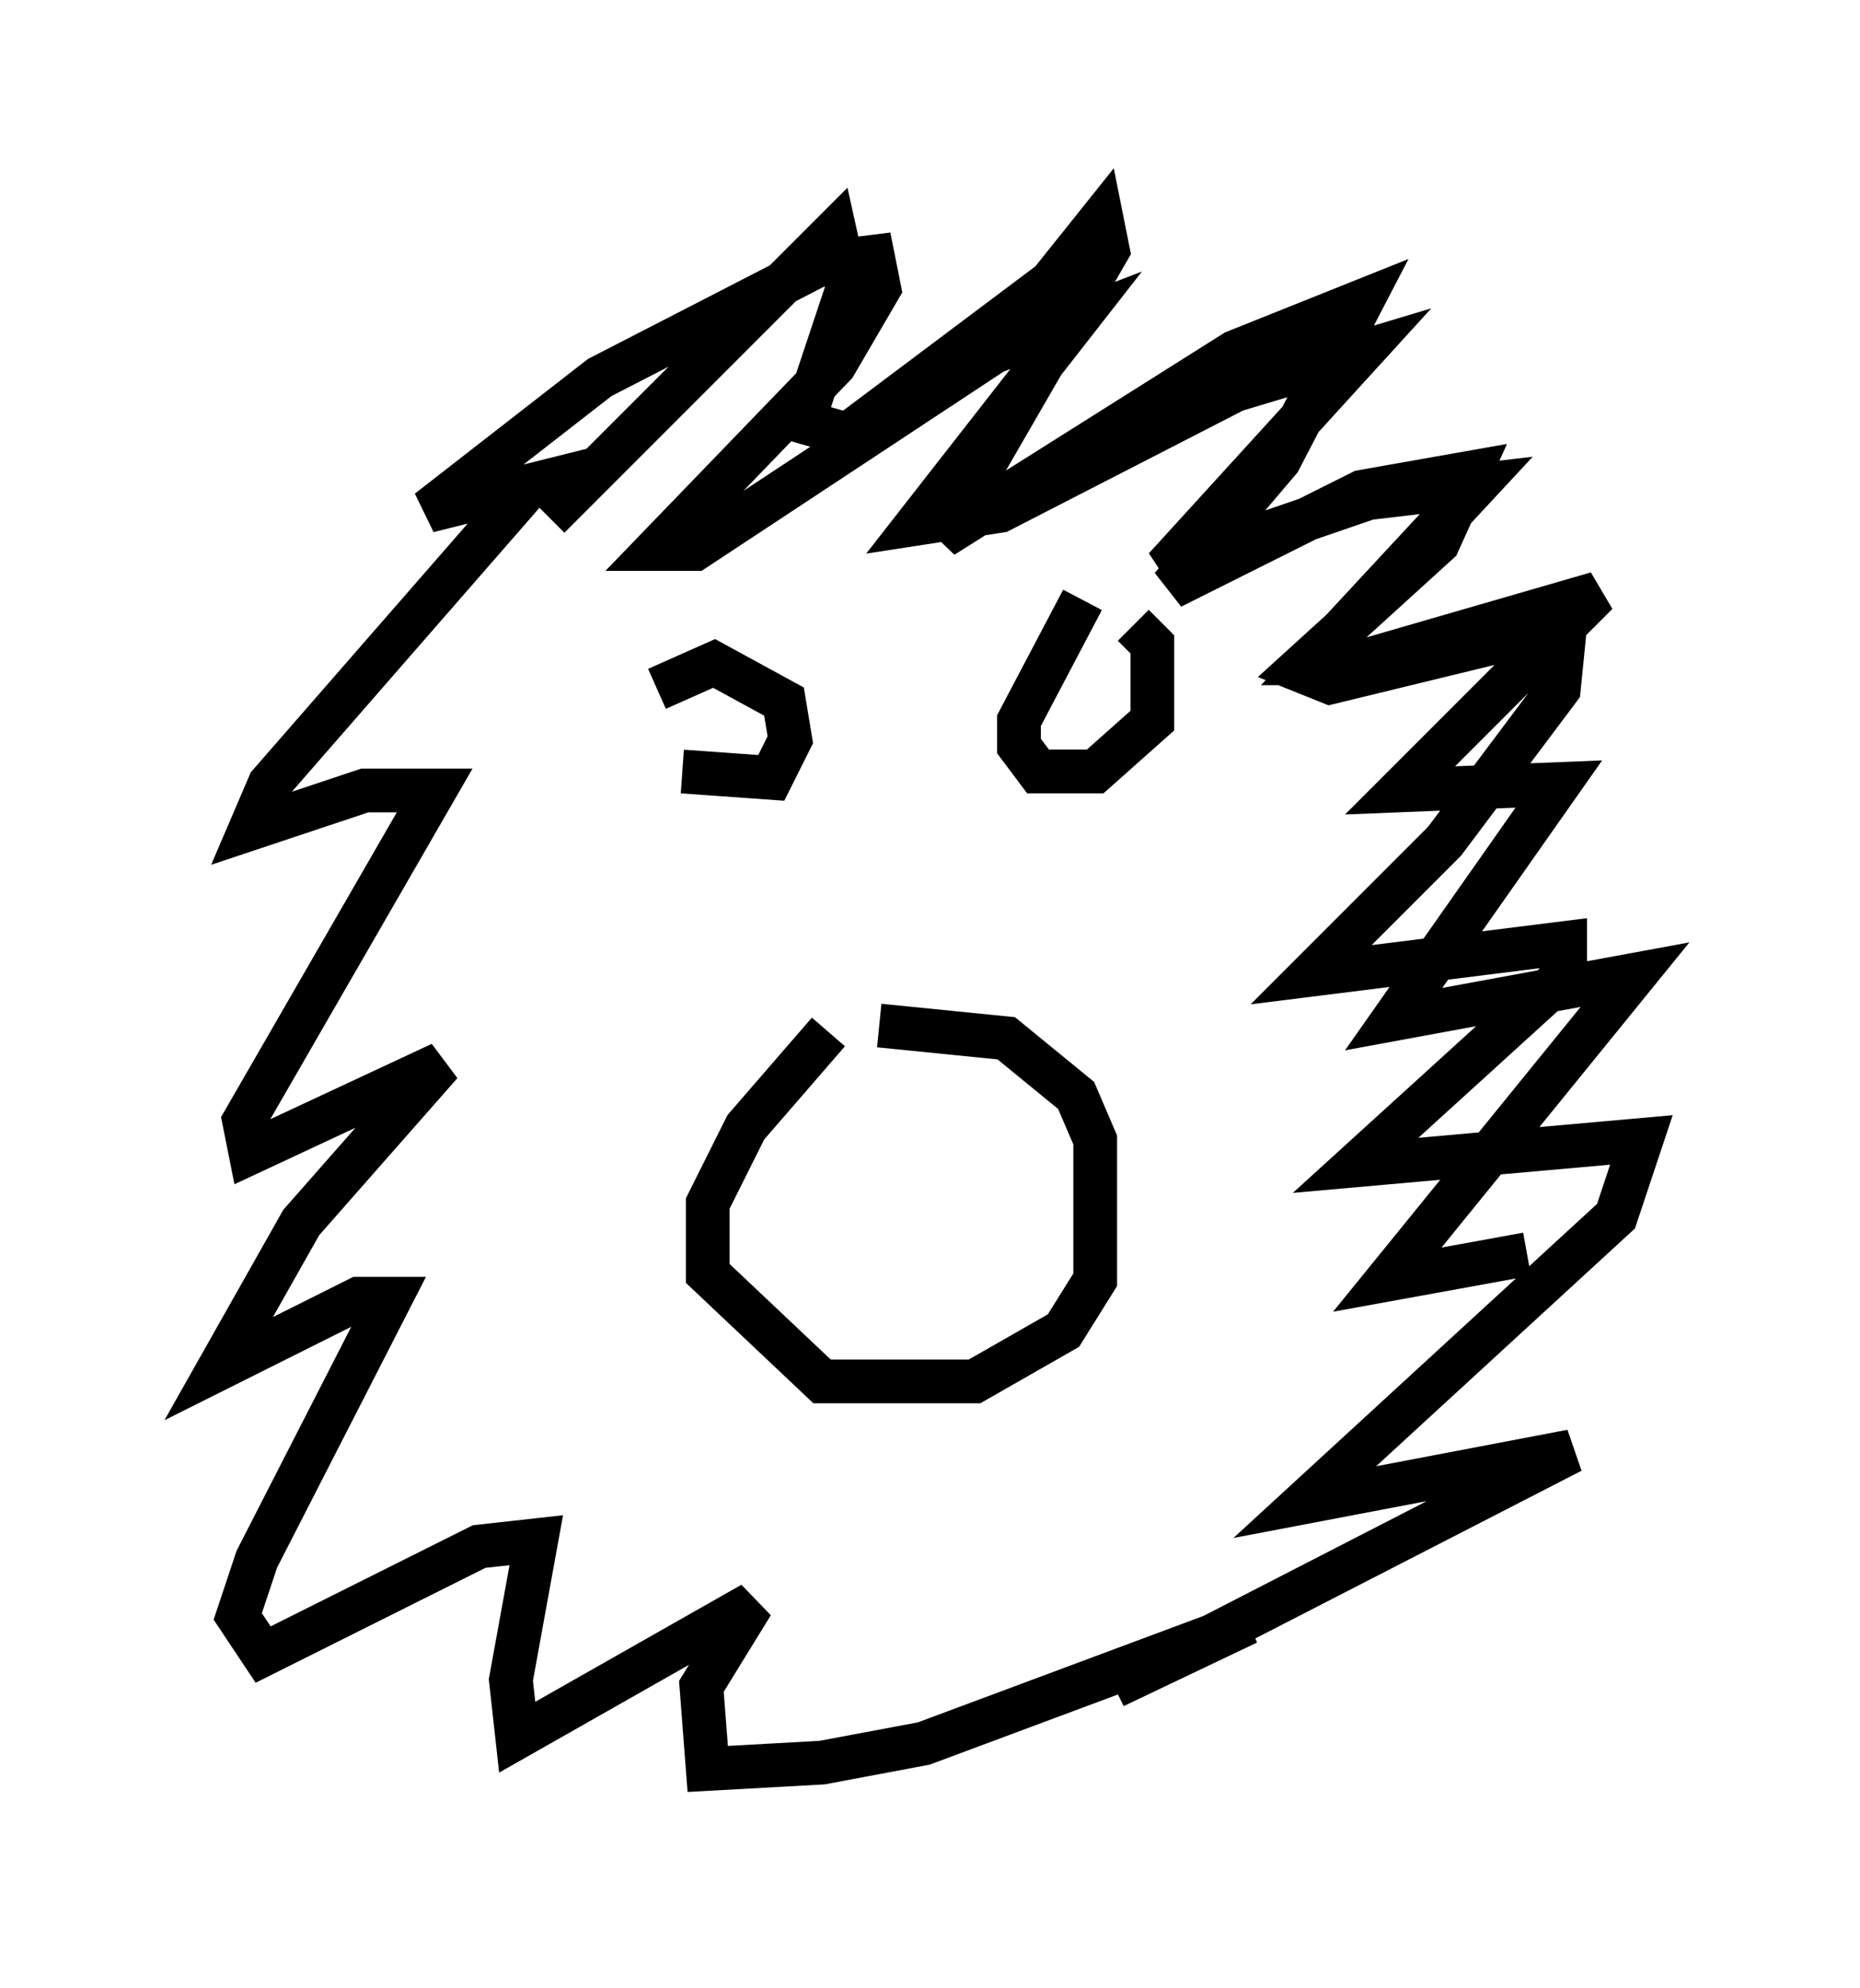 <?xml version="1.0" encoding="utf-8" ?>
<svg baseProfile="full" height="45.441" version="1.1" width="42.536" xmlns="http://www.w3.org/2000/svg" xmlns:ev="http://www.w3.org/2001/xml-events" xmlns:xlink="http://www.w3.org/1999/xlink"><defs /><rect fill="white" height="45.441" width="42.536" x="0" y="0" /><path d="M14.587, 16.039 m1.017, 1.598 l2.034, 0.145 0.436, -0.872 l-0.145, -0.872 -1.598, -0.872 l-1.307, 0.581 m9.732, -2.034 l-1.453, 2.76 0.0, 0.581 l0.436, 0.581 1.307, 0.0 l1.307, -1.162 0.0, -1.743 l-0.436, -0.436 m-6.972, 9.296 l-1.888, 2.179 -0.872, 1.743 l0.0, 1.598 2.615, 2.469 l3.486, 0.0 2.034, -1.162 l0.726, -1.162 0.0, -3.196 l-0.436, -1.017 -1.598, -1.307 l-2.905, -0.291 m-7.553, -11.62 l6.536, -6.536 0.291, 1.307 l-1.017, 3.05 1.017, 0.291 l4.648, -3.486 1.162, -1.453 l0.145, 0.726 -3.777, 6.536 l6.682, -4.212 2.905, -1.162 l-1.888, 3.631 -2.469, 2.905 l4.358, -2.179 2.469, -0.436 l-0.726, 1.598 -3.196, 2.905 l0.726, 0.291 5.374, -1.307 l-0.145, 1.453 -2.615, 3.486 l-3.05, 3.05 5.81, -0.726 l0.0, 0.726 -4.793, 4.358 l6.536, -0.581 -0.581, 1.743 l-7.117, 6.536 6.101, -1.162 l-10.458, 5.374 3.05, -1.453 l-7.408, 2.76 -2.324, 0.436 l-2.615, 0.145 -0.145, -1.888 l1.162, -1.888 -5.374, 3.05 l-0.145, -1.307 0.581, -3.196 l-1.307, 0.145 -4.939, 2.469 l-0.581, -0.872 0.436, -1.307 l3.05, -5.955 -0.726, 0.0 l-3.196, 1.598 1.888, -3.341 l3.196, -3.631 -4.358, 2.034 l-0.145, -0.726 4.358, -7.553 l-1.598, 0.0 -2.615, 0.872 l0.436, -1.017 5.955, -6.827 l-2.324, 0.581 3.922, -3.05 l5.084, -2.615 1.162, -0.145 l0.145, 0.726 -1.017, 1.743 l-4.067, 4.212 0.872, 0.0 l6.827, -4.503 1.888, -0.726 l-3.631, 4.648 1.888, -0.291 l5.374, -2.76 2.905, -0.872 l-4.503, 4.939 4.648, -1.598 l2.469, -0.291 -3.777, 4.067 l1.017, 0.0 5.52, -1.598 l-4.503, 4.503 3.631, -0.145 l-3.777, 5.374 5.52, -1.017 l-5.665, 6.972 3.196, -0.581 " fill="none" stroke="black" stroke-width="1" /></svg>